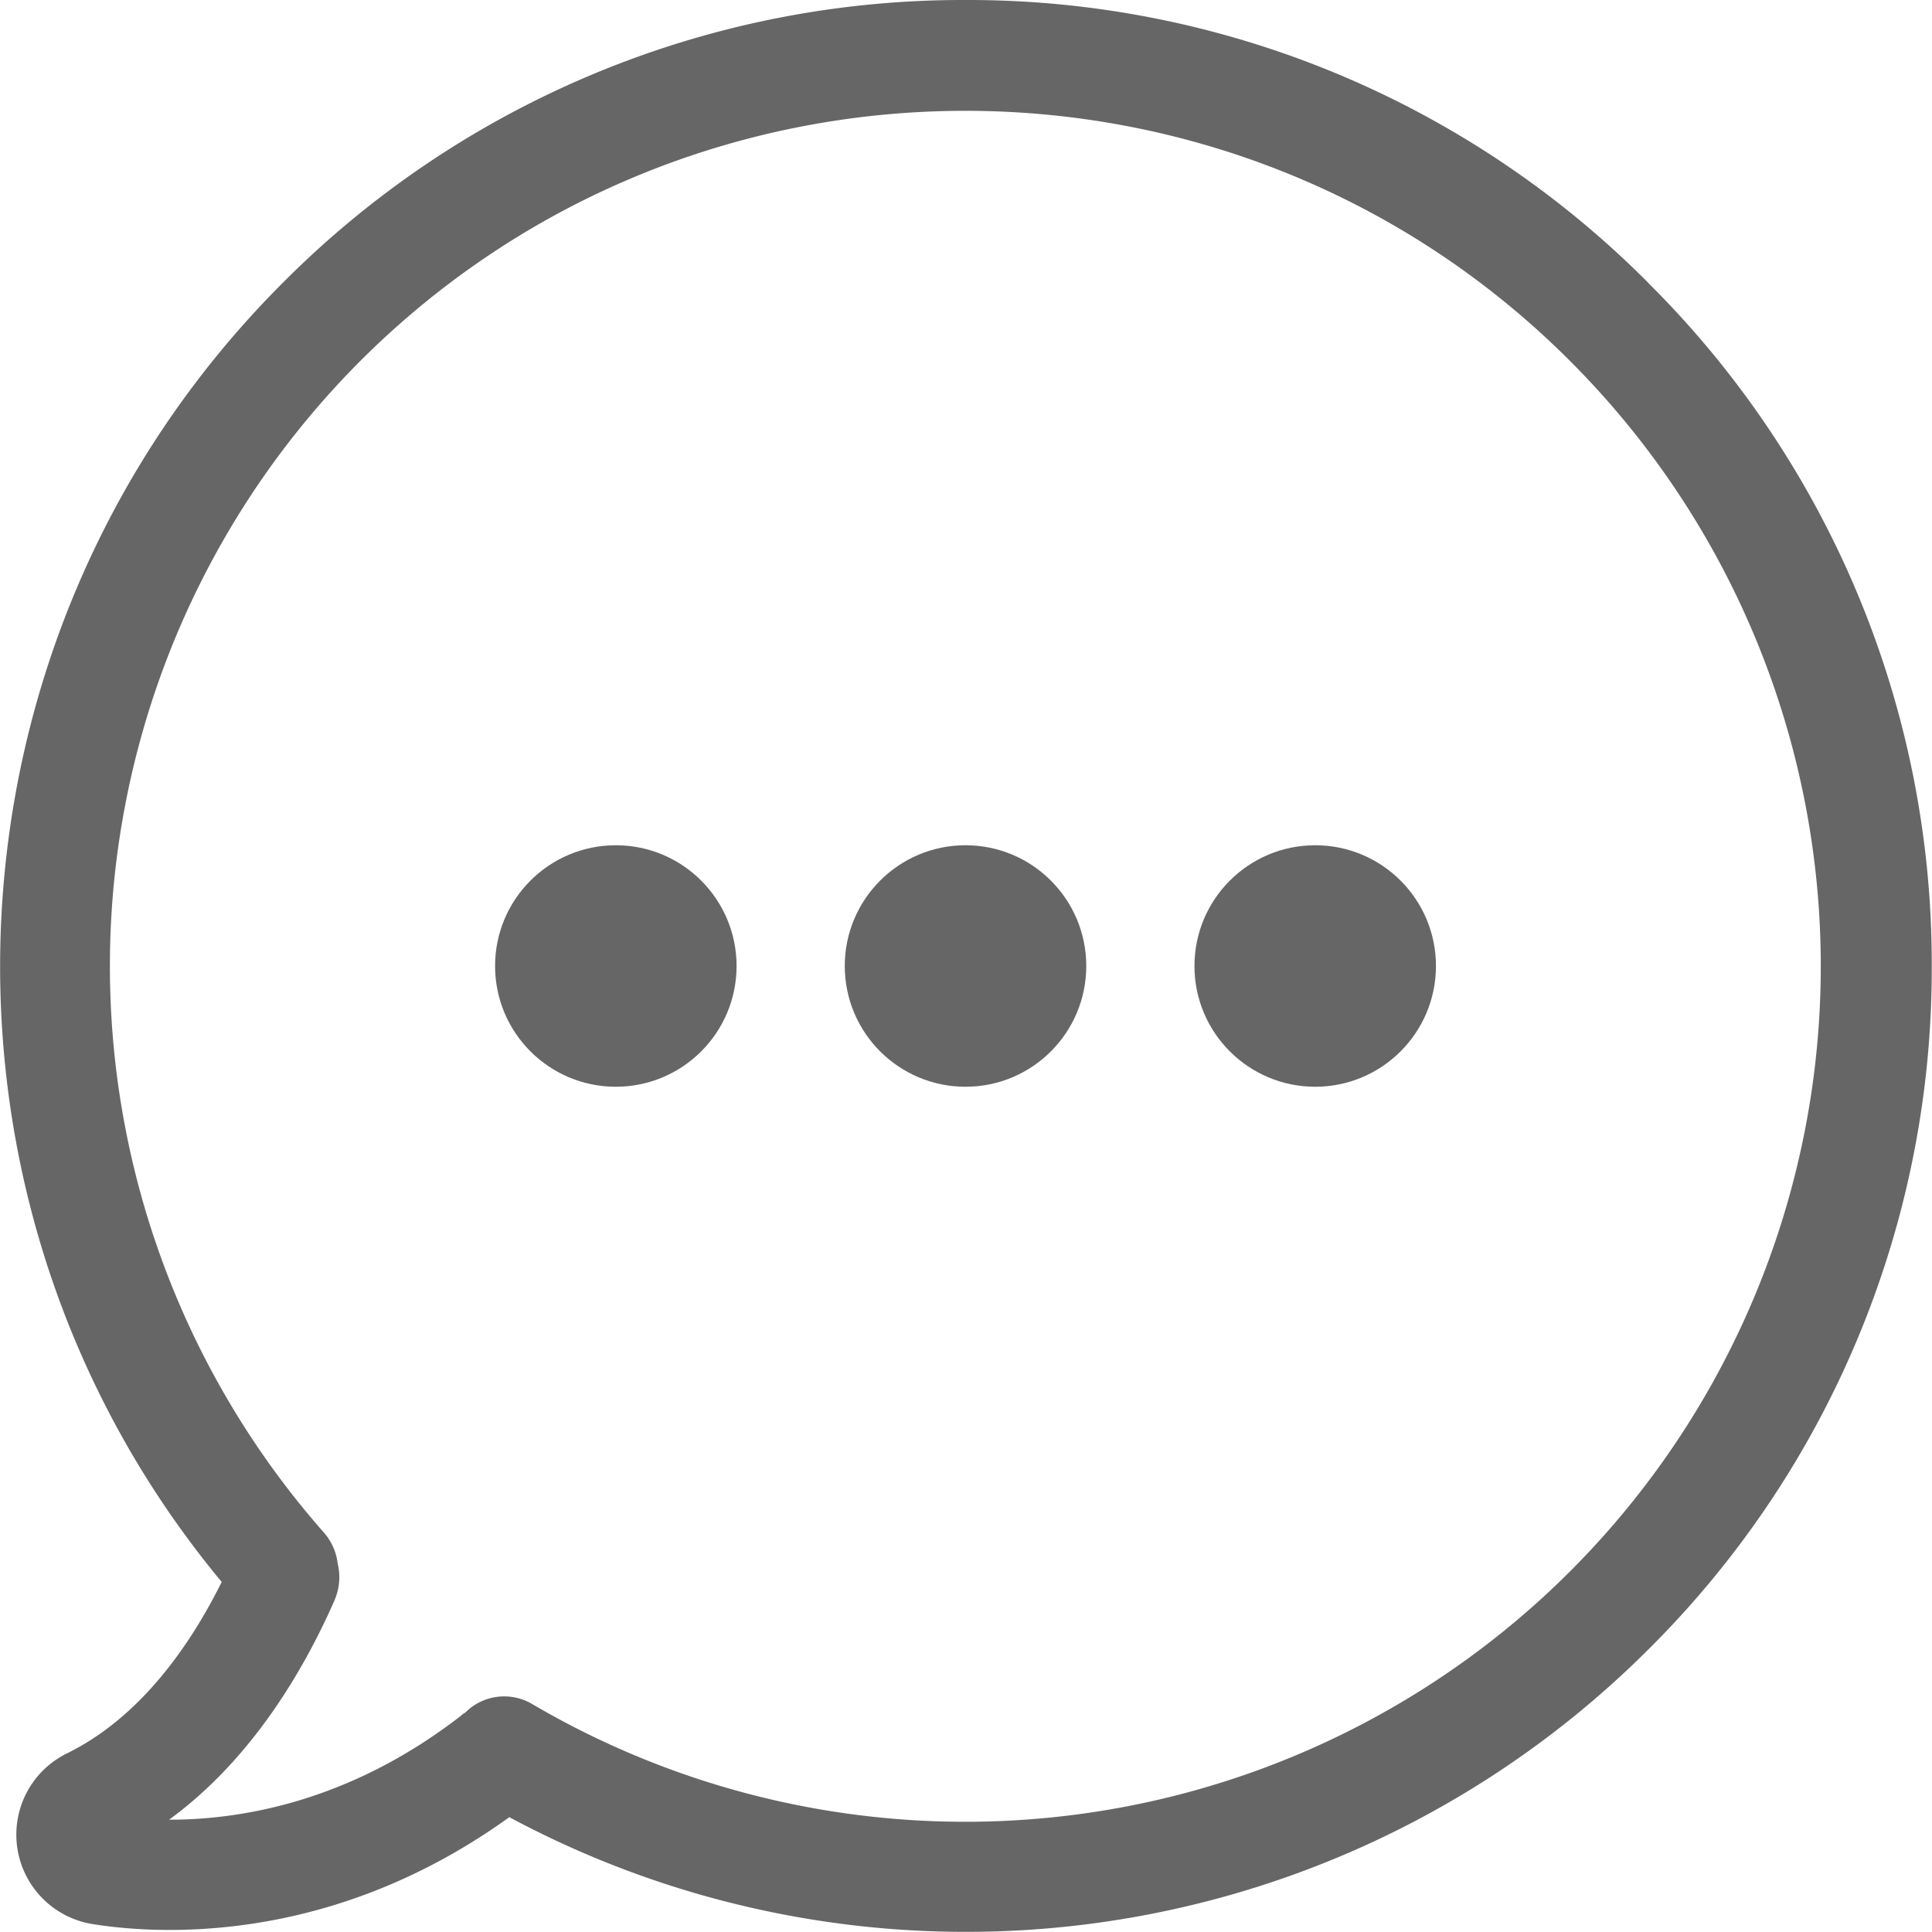 <svg xmlns="http://www.w3.org/2000/svg" width="16" height="16"><g fill="#666"><path d="M13.652 2.344A7.942 7.942 0 0 0 7.996 0 7.942 7.942 0 0 0 2.34 2.344C-.582 5.267-.785 9.945 1.836 13.101c-.257.518-.67 1.12-1.282 1.42a.75.75 0 0 0 .216 1.414c.153.024.37.048.633.048.707 0 1.749-.166 2.815-.934a7.999 7.999 0 0 0 9.438-1.394A7.942 7.942 0 0 0 15.998 8a7.945 7.945 0 0 0-2.347-5.656zm-.646 10.666a7.085 7.085 0 0 1-8.599 1.102.455.455 0 0 0-.555.072.15.15 0 0 0-.037.027c-.917.71-1.816.859-2.412.859H1.4c.686-.5 1.12-1.245 1.373-1.823.04-.099.047-.2.024-.295a.475.475 0 0 0-.112-.257 7.094 7.094 0 0 1 .298-9.705c2.764-2.763 7.26-2.763 10.02 0a7.087 7.087 0 0 1 .003 10.02z"/><circle cx="7.996" cy="8" r="1"/><circle cx="10.892" cy="8" r="1"/><circle cx="5.1" cy="8" r="1"/></g></svg>